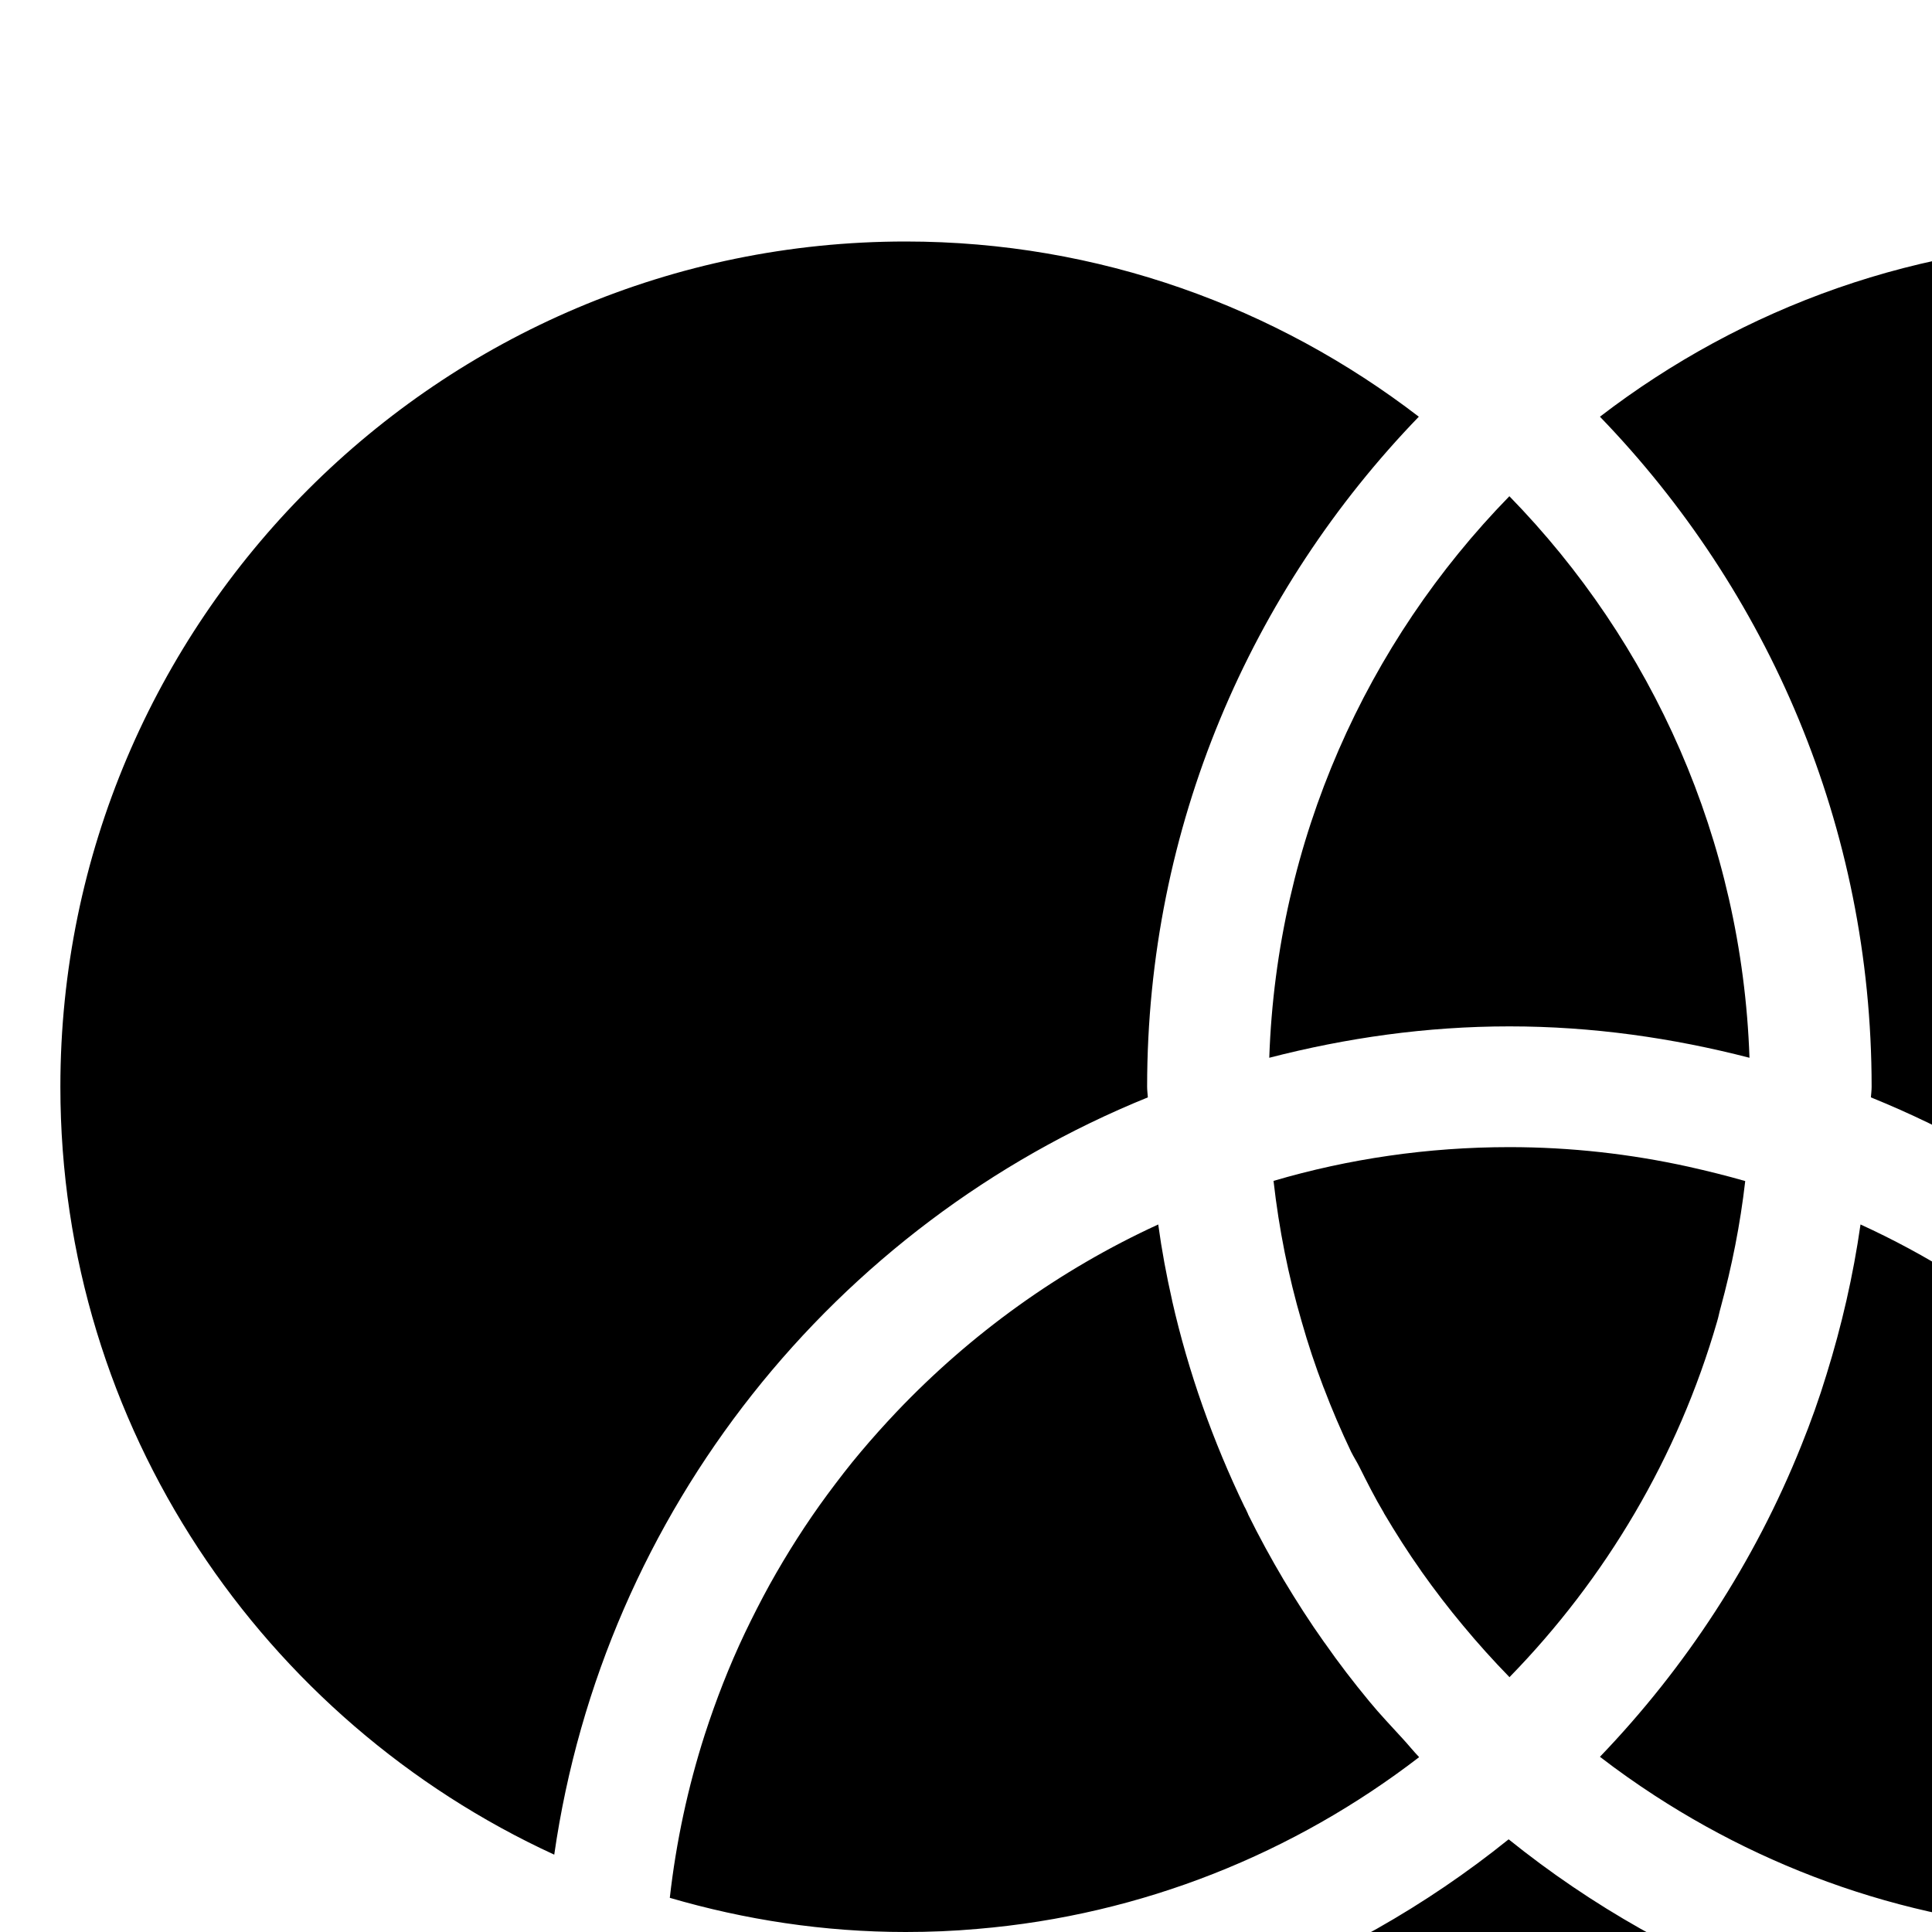 <?xml version="1.0" encoding="utf-8"?>
<svg version="1.1" viewBox="0 0 32 32">
	<path d="M 15 4 C 7.281 4 1 10.281 1 18 C 1 23.641 4.363 28.504 9.18 30.719 C 10 25.016 13.828 20.277 19.012 18.176 C 19.008 18.117 19 18.059 19 18 C 19 13.691 20.719 9.781 23.5 6.902 C 21.141 5.09 18.199 4 15 4 Z M 35 4 C 31.801 4 28.859 5.09 26.5 6.902 C 29.281 9.781 31 13.691 31 18 C 31 18.059 30.992 18.117 30.988 18.176 C 36.172 20.277 39.996 25.016 40.816 30.719 C 45.637 28.504 49 23.641 49 18 C 49 10.281 42.719 4 35 4 Z M 25 8.219 C 22.637 10.641 21.148 13.906 21.023 17.52 C 22.297 17.191 23.625 17 25 17 C 26.375 17 27.703 17.191 28.977 17.52 C 28.852 13.906 27.363 10.641 25 8.219 Z M 25 19 C 23.645 19 22.332 19.195 21.094 19.559 C 21.094 19.559 21.094 19.562 21.094 19.562 C 21.184 20.359 21.34 21.137 21.559 21.887 C 21.664 22.258 21.785 22.621 21.922 22.98 C 21.922 22.984 21.926 22.984 21.926 22.988 C 22.062 23.348 22.215 23.703 22.379 24.047 C 22.422 24.133 22.473 24.211 22.516 24.297 C 22.645 24.555 22.773 24.809 22.922 25.059 C 22.922 25.059 22.922 25.059 22.922 25.062 C 23.117 25.391 23.32 25.711 23.539 26.02 C 23.539 26.023 23.543 26.023 23.543 26.027 C 23.762 26.336 23.992 26.637 24.234 26.926 C 24.477 27.219 24.73 27.5 24.996 27.773 C 24.996 27.777 25 27.777 25 27.781 C 26.594 26.148 27.793 24.133 28.441 21.887 C 28.465 21.809 28.477 21.734 28.5 21.656 C 28.684 20.98 28.824 20.281 28.906 19.566 C 28.906 19.566 28.906 19.566 28.906 19.562 C 28.598 19.473 28.281 19.395 27.965 19.324 C 27.008 19.113 26.016 19 25 19 Z M 19.184 20.281 C 17.543 21.035 16.078 22.094 14.852 23.383 C 14.648 23.598 14.449 23.82 14.258 24.047 C 14.066 24.273 13.887 24.508 13.707 24.75 C 13.355 25.227 13.035 25.73 12.746 26.25 C 12.602 26.512 12.465 26.781 12.336 27.051 C 12.078 27.594 11.859 28.156 11.672 28.734 C 11.395 29.598 11.199 30.504 11.094 31.434 C 12.336 31.797 13.645 32 15 32 C 15.398 32 15.797 31.984 16.188 31.949 C 18.926 31.719 21.441 30.691 23.504 29.105 C 23.504 29.102 23.5 29.102 23.5 29.098 C 23.41 29.004 23.332 28.906 23.246 28.812 C 23.055 28.602 22.859 28.398 22.68 28.18 C 22.418 27.863 22.172 27.543 21.938 27.207 C 21.934 27.207 21.934 27.203 21.934 27.203 C 21.695 26.867 21.473 26.52 21.262 26.168 C 21.051 25.812 20.855 25.453 20.672 25.082 C 20.672 25.082 20.672 25.082 20.672 25.078 C 20.652 25.039 20.637 24.996 20.613 24.957 C 20.094 23.879 19.684 22.734 19.414 21.543 C 19.414 21.539 19.414 21.539 19.414 21.539 C 19.32 21.125 19.242 20.707 19.184 20.281 Z M 30.816 20.281 C 30.695 21.129 30.504 21.957 30.254 22.762 C 30.254 22.762 30.258 22.762 30.254 22.762 C 30.133 23.16 29.992 23.555 29.836 23.941 C 29.062 25.875 27.918 27.621 26.5 29.098 C 26.793 29.324 27.098 29.539 27.41 29.742 C 29.598 31.164 32.203 32 35 32 C 35.68 32 36.344 31.949 36.996 31.855 C 37.434 31.789 37.859 31.699 38.285 31.594 C 38.492 31.543 38.699 31.496 38.902 31.438 C 38.902 31.434 38.906 31.434 38.906 31.434 C 38.559 28.328 37.191 25.535 35.148 23.383 C 34.945 23.168 34.734 22.961 34.516 22.758 C 34.297 22.555 34.074 22.359 33.844 22.172 C 32.926 21.422 31.91 20.781 30.816 20.281 Z M 24.988 30.465 C 22.25 32.668 18.785 34 15 34 C 13.625 34 12.297 33.809 11.023 33.48 C 11.281 40.977 17.441 47 25 47 C 32.559 47 38.719 40.977 38.977 33.48 C 37.703 33.809 36.375 34 35 34 C 31.211 34 27.73 32.672 24.988 30.465 Z "></path>
</svg>
